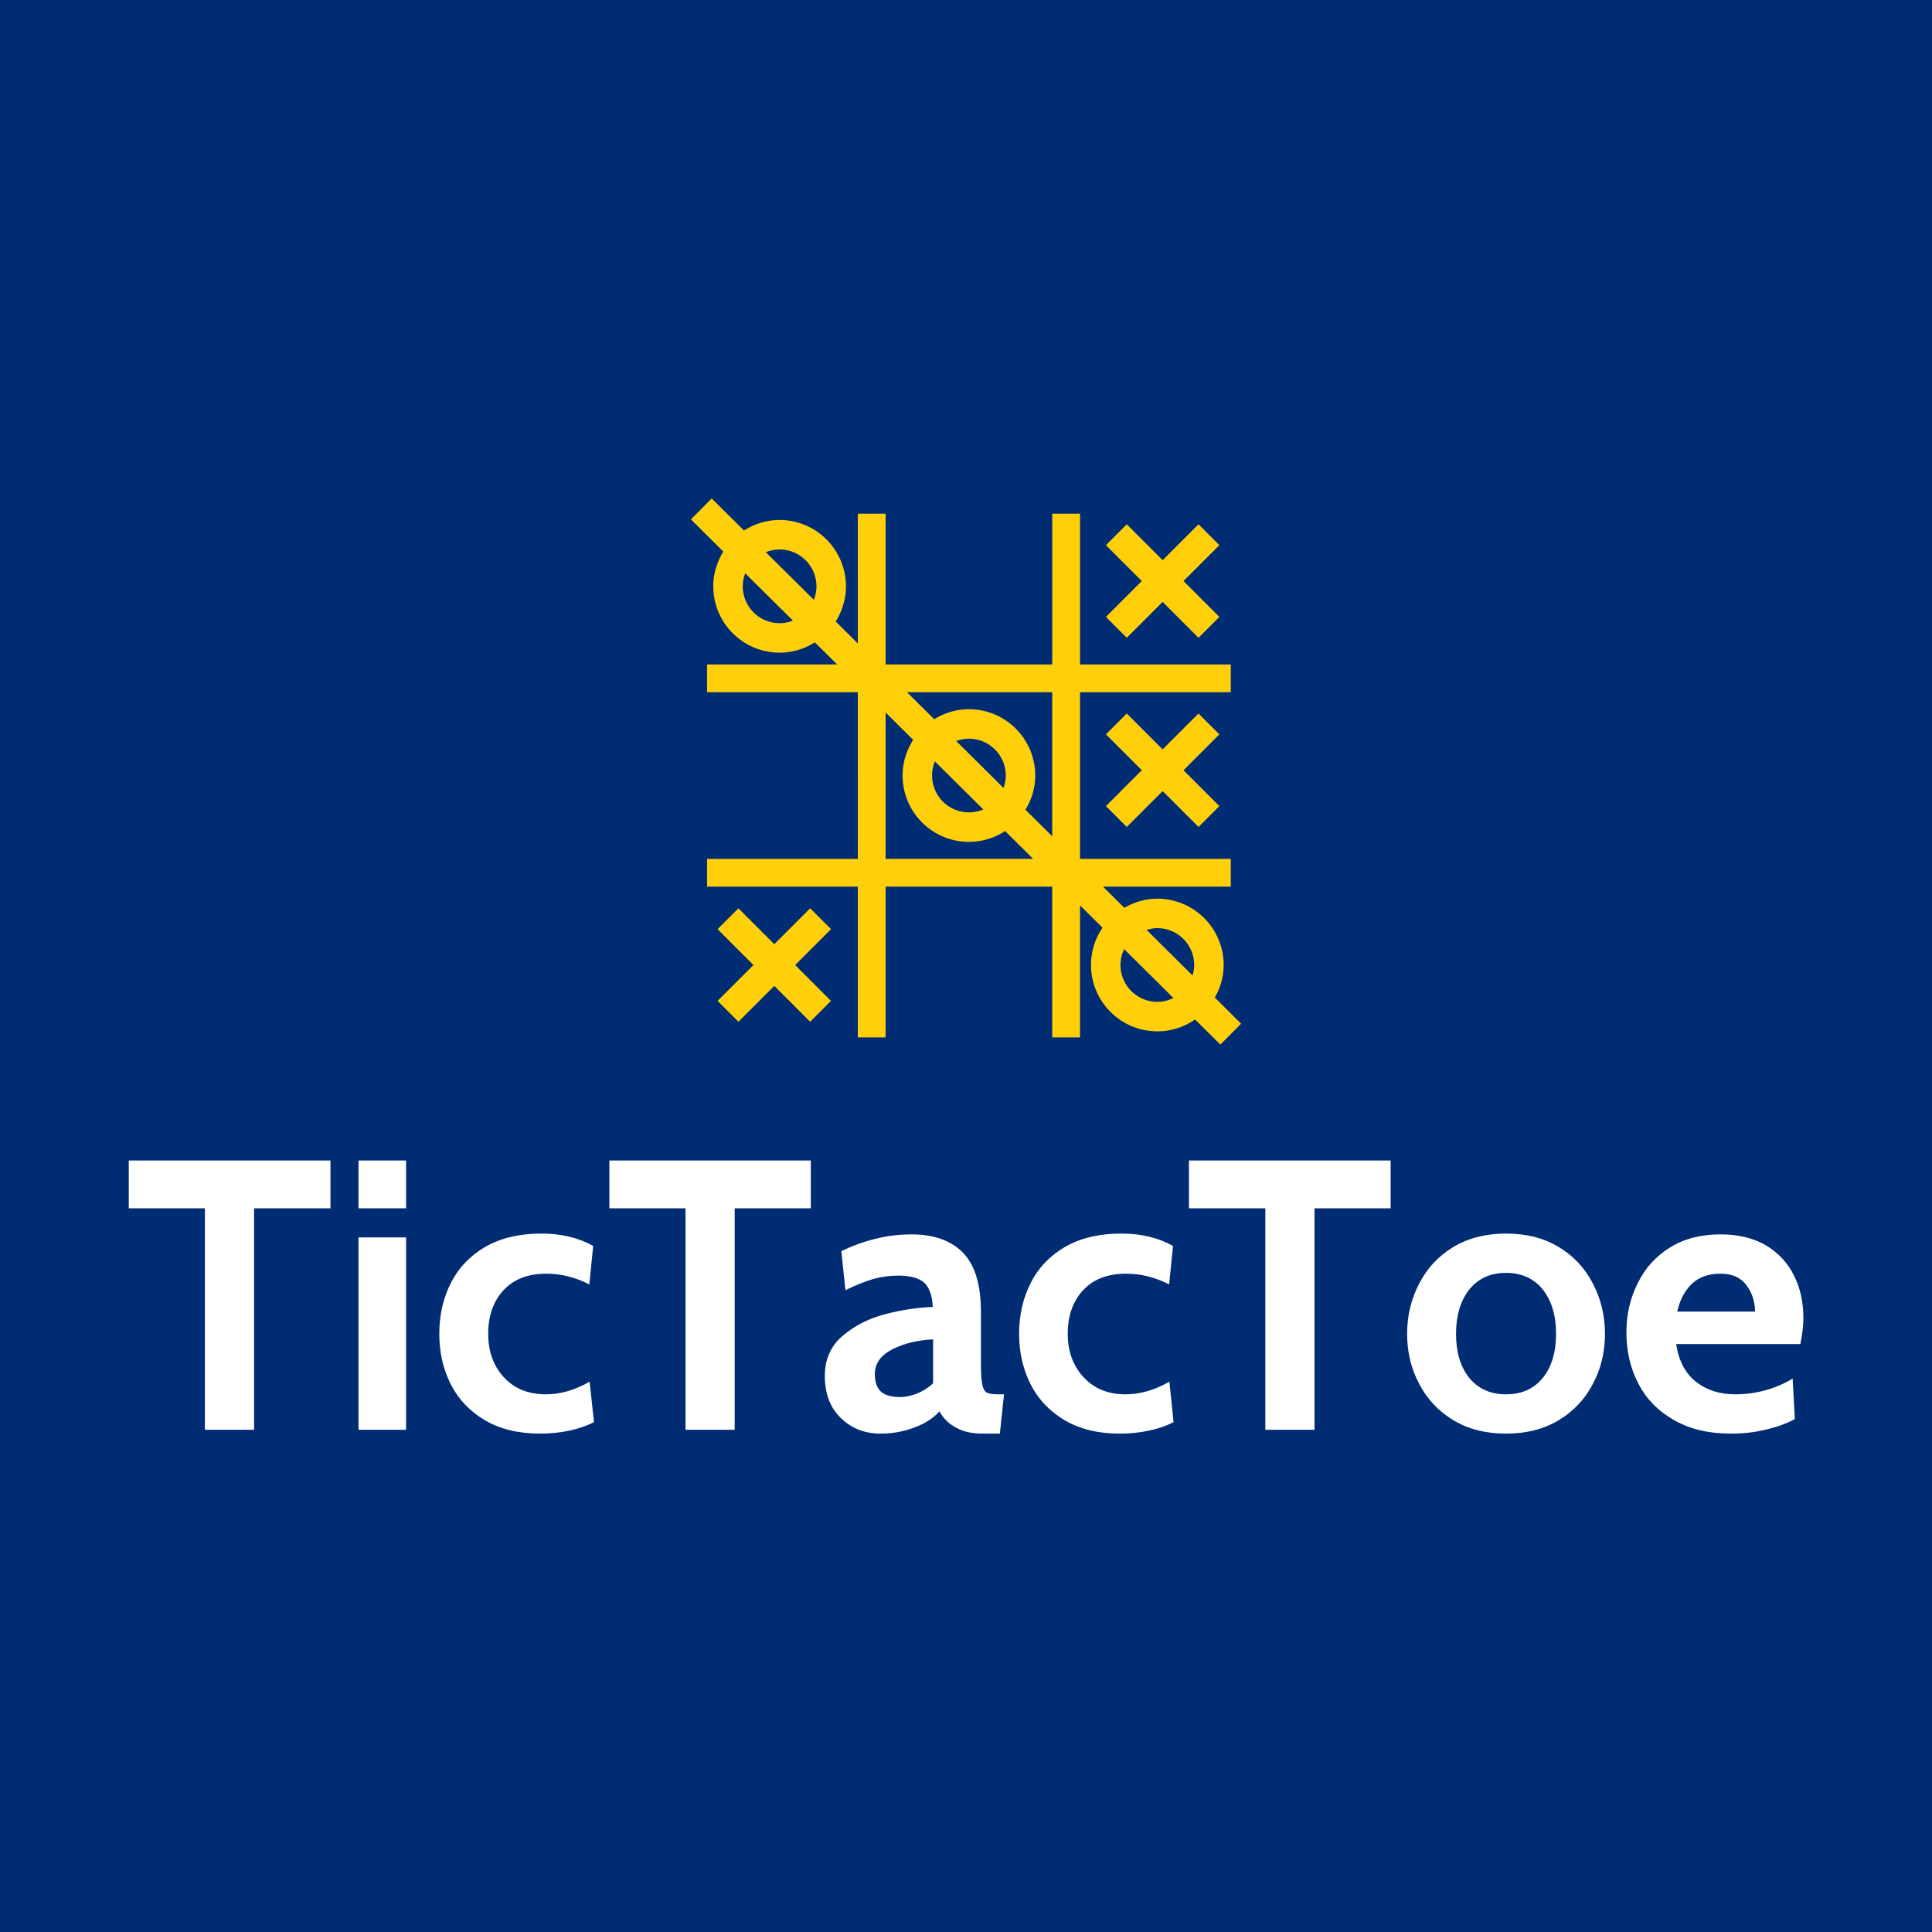 <svg data-v-fde0c5aa="" xmlns="http://www.w3.org/2000/svg" viewBox="0 0 300 300" class="iconAbove"><!----><defs data-v-fde0c5aa=""><!----></defs><rect data-v-fde0c5aa="" fill="#002C73" x="0" y="0" width="300px" height="300px" class="logo-background-square"></rect><defs data-v-fde0c5aa=""><!----></defs><g data-v-fde0c5aa="" id="b1886a08-0383-45d1-8f1f-e6fc6748348b" fill="#ffffff" transform="matrix(4.267,0,0,4.267,19.1,164.367)"><path d="M2.98 13.51L2.98 5.45L0.21 5.45L0.21 3.71L7.55 3.71L7.55 5.45L4.77 5.45L4.77 13.51L2.98 13.51ZM8.57 5.45L8.57 3.71L10.30 3.71L10.30 5.45L8.57 5.45ZM8.57 13.51L8.57 6.51L10.30 6.51L10.30 13.51L8.57 13.51ZM15.18 13.65L15.18 13.65Q14.01 13.65 13.18 13.17L13.18 13.17L13.18 13.17Q12.35 12.68 11.93 11.86L11.93 11.86L11.93 11.86Q11.51 11.03 11.51 10.02L11.51 10.02L11.51 10.02Q11.51 9.00 11.93 8.17L11.93 8.17L11.93 8.17Q12.35 7.34 13.19 6.85L13.19 6.85L13.19 6.85Q14.03 6.37 15.23 6.37L15.23 6.37L15.23 6.37Q16.31 6.37 17.11 6.82L17.11 6.82L16.97 8.22L16.97 8.22Q16.21 7.83 15.40 7.83L15.40 7.83L15.40 7.83Q14.41 7.83 13.85 8.43L13.85 8.43L13.85 8.43Q13.29 9.03 13.29 10.02L13.29 10.02L13.29 10.02Q13.29 10.98 13.86 11.60L13.86 11.60L13.86 11.60Q14.43 12.22 15.39 12.22L15.39 12.22L15.39 12.22Q16.18 12.22 16.98 11.76L16.98 11.76L17.14 13.23L17.14 13.23Q16.76 13.43 16.25 13.54L16.25 13.54L16.25 13.54Q15.74 13.65 15.18 13.65L15.18 13.65ZM20.47 13.51L20.47 5.45L17.70 5.45L17.70 3.71L25.03 3.71L25.03 5.45L22.26 5.45L22.26 13.51L20.47 13.51ZM27.57 13.65L27.57 13.65Q26.70 13.65 26.12 13.08L26.12 13.08L26.12 13.08Q25.54 12.52 25.54 11.55L25.54 11.55L25.54 11.55Q25.54 10.64 26.19 10.09L26.19 10.09L26.19 10.09Q26.85 9.53 27.75 9.30L27.75 9.30L27.75 9.30Q28.64 9.07 29.47 9.04L29.47 9.04L29.47 9.04Q29.44 8.43 29.16 8.16L29.16 8.16L29.16 8.16Q28.87 7.90 28.21 7.90L28.21 7.90L28.21 7.90Q27.75 7.90 27.31 8.02L27.31 8.02L27.31 8.02Q26.87 8.15 26.29 8.43L26.29 8.43L26.14 7.01L26.14 7.01Q27.41 6.40 28.69 6.40L28.69 6.40L28.69 6.40Q29.92 6.40 30.57 7.07L30.57 7.07L30.57 7.07Q31.22 7.74 31.22 9.21L31.22 9.21L31.22 11.10L31.22 11.10Q31.22 11.63 31.27 11.87L31.27 11.87L31.27 11.87Q31.32 12.10 31.44 12.16L31.44 12.16L31.44 12.16Q31.56 12.22 31.84 12.22L31.84 12.22L32.06 12.22L31.91 13.65L31.28 13.65L31.28 13.65Q30.70 13.65 30.31 13.43L30.31 13.43L30.31 13.43Q29.92 13.22 29.71 12.84L29.71 12.84L29.71 12.84Q29.37 13.22 28.79 13.43L28.79 13.43L28.79 13.43Q28.21 13.65 27.57 13.65L27.57 13.65ZM28.29 12.32L28.29 12.32Q28.56 12.32 28.90 12.19L28.90 12.19L28.90 12.19Q29.23 12.05 29.48 11.82L29.48 11.82L29.48 10.22L29.48 10.22Q28.64 10.26 28 10.58L28 10.58L28 10.58Q27.36 10.91 27.36 11.48L27.36 11.48L27.36 11.48Q27.36 11.91 27.58 12.12L27.58 12.12L27.58 12.12Q27.80 12.32 28.29 12.32L28.29 12.32ZM36.27 13.65L36.27 13.65Q35.11 13.65 34.28 13.17L34.28 13.17L34.28 13.17Q33.45 12.68 33.03 11.86L33.03 11.86L33.03 11.86Q32.61 11.03 32.61 10.02L32.61 10.02L32.61 10.02Q32.61 9.00 33.03 8.17L33.03 8.17L33.03 8.17Q33.45 7.34 34.29 6.85L34.29 6.85L34.29 6.85Q35.13 6.37 36.33 6.37L36.33 6.37L36.33 6.37Q37.41 6.37 38.21 6.82L38.21 6.82L38.07 8.22L38.07 8.22Q37.31 7.83 36.50 7.83L36.50 7.83L36.50 7.83Q35.50 7.83 34.94 8.43L34.94 8.43L34.94 8.43Q34.38 9.03 34.38 10.02L34.38 10.02L34.38 10.02Q34.38 10.98 34.96 11.60L34.96 11.60L34.96 11.60Q35.53 12.22 36.48 12.22L36.48 12.22L36.48 12.22Q37.28 12.22 38.08 11.76L38.08 11.76L38.23 13.23L38.23 13.23Q37.86 13.43 37.34 13.54L37.34 13.54L37.34 13.54Q36.83 13.65 36.27 13.65L36.27 13.65ZM41.57 13.51L41.57 5.45L38.79 5.45L38.79 3.71L46.13 3.71L46.13 5.45L43.36 5.45L43.36 13.51L41.57 13.51ZM50.33 13.65L50.33 13.65Q49.22 13.65 48.41 13.16L48.41 13.16L48.41 13.16Q47.60 12.67 47.17 11.84L47.17 11.84L47.17 11.84Q46.73 11.02 46.73 10.02L46.73 10.02L46.73 10.02Q46.73 9.03 47.17 8.19L47.17 8.19L47.17 8.19Q47.60 7.35 48.41 6.86L48.41 6.86L48.41 6.86Q49.22 6.37 50.33 6.37L50.33 6.37L50.33 6.37Q51.44 6.37 52.25 6.86L52.25 6.86L52.25 6.86Q53.06 7.35 53.49 8.19L53.49 8.19L53.49 8.19Q53.93 9.03 53.93 10.02L53.93 10.02L53.93 10.02Q53.93 11.02 53.49 11.84L53.49 11.84L53.49 11.84Q53.06 12.67 52.25 13.16L52.25 13.16L52.25 13.16Q51.44 13.65 50.33 13.65L50.33 13.65ZM50.33 12.22L50.33 12.22Q51.18 12.22 51.67 11.62L51.67 11.62L51.67 11.62Q52.15 11.02 52.15 10.02L52.15 10.02L52.15 10.02Q52.15 9.02 51.67 8.41L51.67 8.41L51.67 8.41Q51.18 7.80 50.33 7.80L50.33 7.80L50.33 7.80Q49.48 7.80 48.99 8.41L48.99 8.41L48.99 8.41Q48.51 9.02 48.51 10.02L48.51 10.02L48.51 10.02Q48.51 11.02 48.99 11.62L48.99 11.62L48.99 11.62Q49.48 12.22 50.33 12.22L50.33 12.22ZM58.51 13.65L58.51 13.65Q57.29 13.65 56.43 13.15L56.43 13.15L56.43 13.15Q55.57 12.66 55.14 11.82L55.14 11.82L55.14 11.82Q54.71 10.99 54.71 9.97L54.71 9.97L54.71 9.97Q54.71 8.99 55.12 8.18L55.12 8.18L55.12 8.18Q55.52 7.36 56.29 6.88L56.29 6.88L56.29 6.88Q57.06 6.40 58.13 6.40L58.13 6.40L58.13 6.40Q59.11 6.40 59.79 6.80L59.79 6.80L59.79 6.80Q60.47 7.21 60.81 7.90L60.81 7.90L60.81 7.90Q61.15 8.58 61.15 9.44L61.15 9.44L61.15 9.44Q61.15 9.86 61.04 10.39L61.04 10.39L56.52 10.39L56.52 10.39Q56.66 11.31 57.25 11.77L57.25 11.77L57.25 11.77Q57.83 12.22 58.66 12.22L58.66 12.22L58.66 12.22Q59.79 12.22 60.76 11.65L60.76 11.65L60.84 13.12L60.84 13.12Q60.40 13.36 59.80 13.50L59.80 13.50L59.80 13.50Q59.21 13.65 58.51 13.65L58.51 13.65ZM56.56 9.21L59.39 9.21L59.39 9.21Q59.39 8.67 59.08 8.25L59.08 8.25L59.08 8.25Q58.77 7.83 58.13 7.83L58.13 7.83L58.13 7.83Q57.48 7.83 57.09 8.20L57.09 8.20L57.09 8.20Q56.70 8.58 56.56 9.21L56.56 9.21Z"></path></g><defs data-v-fde0c5aa=""><!----></defs><g data-v-fde0c5aa="" id="21624486-0b2d-486b-87a6-6aa1801392ff" stroke="none" fill="#FFD009" transform="matrix(2.136,0,0,2.136,97.763,65.736)"><path d="M34.628 14.072l2.608-2.608-2.608-2.608 1.516-1.516 2.607 2.608 2.608-2.608 1.516 1.516-2.608 2.608 2.608 2.608-1.516 1.516-2.608-2.608-2.607 2.608-1.516-1.516zm6.731 7.023l-2.608 2.608-2.607-2.608-1.516 1.516 2.608 2.607-2.608 2.608 1.516 1.516 2.607-2.608 2.608 2.608 1.516-1.516-2.608-2.608 2.608-2.607-1.516-1.516zm-28.231 14.16l-2.608 2.608-2.608-2.608-1.515 1.516 2.608 2.608-2.608 2.607 1.515 1.515 2.608-2.607 2.608 2.607 1.516-1.515-2.608-2.607 2.608-2.608-1.516-1.516zm29.82 9.908l-1.842-1.827a4.784 4.784 0 0 1-2.741.863 4.827 4.827 0 0 1-4.822-4.821c0-1.006.311-1.938.839-2.712l-1.638-1.624v9.597h-2.02V33.68H18.611v10.959h-2.02V33.68H5.633v-2.019h10.959V19.547H5.633v-2.019h9.455l-1.621-1.608a4.786 4.786 0 0 1-2.561.752 4.828 4.828 0 0 1-4.823-4.823c0-.929.276-1.789.733-2.526l-2.358-2.34 1.509-1.522 2.351 2.332a4.783 4.783 0 0 1 2.588-.767 4.828 4.828 0 0 1 4.823 4.823c0 .94-.281 1.811-.748 2.554l1.611 1.598V6.569h2.02v10.959h12.113V6.569h2.02v10.959h10.959v2.02h-10.96v12.114h10.959v2.019h-9.289l1.553 1.539a4.772 4.772 0 0 1 2.398-.664 4.829 4.829 0 0 1 4.823 4.823 4.75 4.75 0 0 1-.646 2.364l1.915 1.899-1.509 1.521zm-5.36-8.336l3.334 3.308c.072-.242.123-.492.123-.757a2.683 2.683 0 0 0-2.68-2.68c-.272 0-.529.053-.777.129zm-6.863-17.28H20.167l1.98 1.964a4.775 4.775 0 0 1 2.521-.73 4.827 4.827 0 0 1 4.822 4.823c0 .912-.27 1.757-.712 2.485l1.946 1.932V19.547zm-8.736 6.057a2.682 2.682 0 0 0 3.726 2.465l-3.52-3.492a2.663 2.663 0 0 0-.206 1.027zm5.192.9c.102-.283.166-.583.166-.9a2.681 2.681 0 0 0-2.679-2.679c-.325 0-.633.067-.921.173l3.434 3.406zM9.905 9.368l3.489 3.46c.12-.305.191-.633.191-.979a2.682 2.682 0 0 0-2.679-2.679c-.355 0-.692.073-1.001.198zm1.969 4.972l-3.466-3.438a2.662 2.662 0 0 0-.181.947 2.682 2.682 0 0 0 2.679 2.679c.342 0 .667-.07.968-.188zm6.737 17.321h10.725l-2.039-2.024a4.793 4.793 0 0 1-2.629.789 4.827 4.827 0 0 1-4.823-4.822c0-.956.288-1.843.77-2.593l-2.003-1.988v10.638zm20.923 10.115l-3.578-3.549a2.63 2.63 0 0 0-.271 1.15 2.682 2.682 0 0 0 2.68 2.678c.421.001.815-.105 1.169-.279z"></path></g><!----></svg>